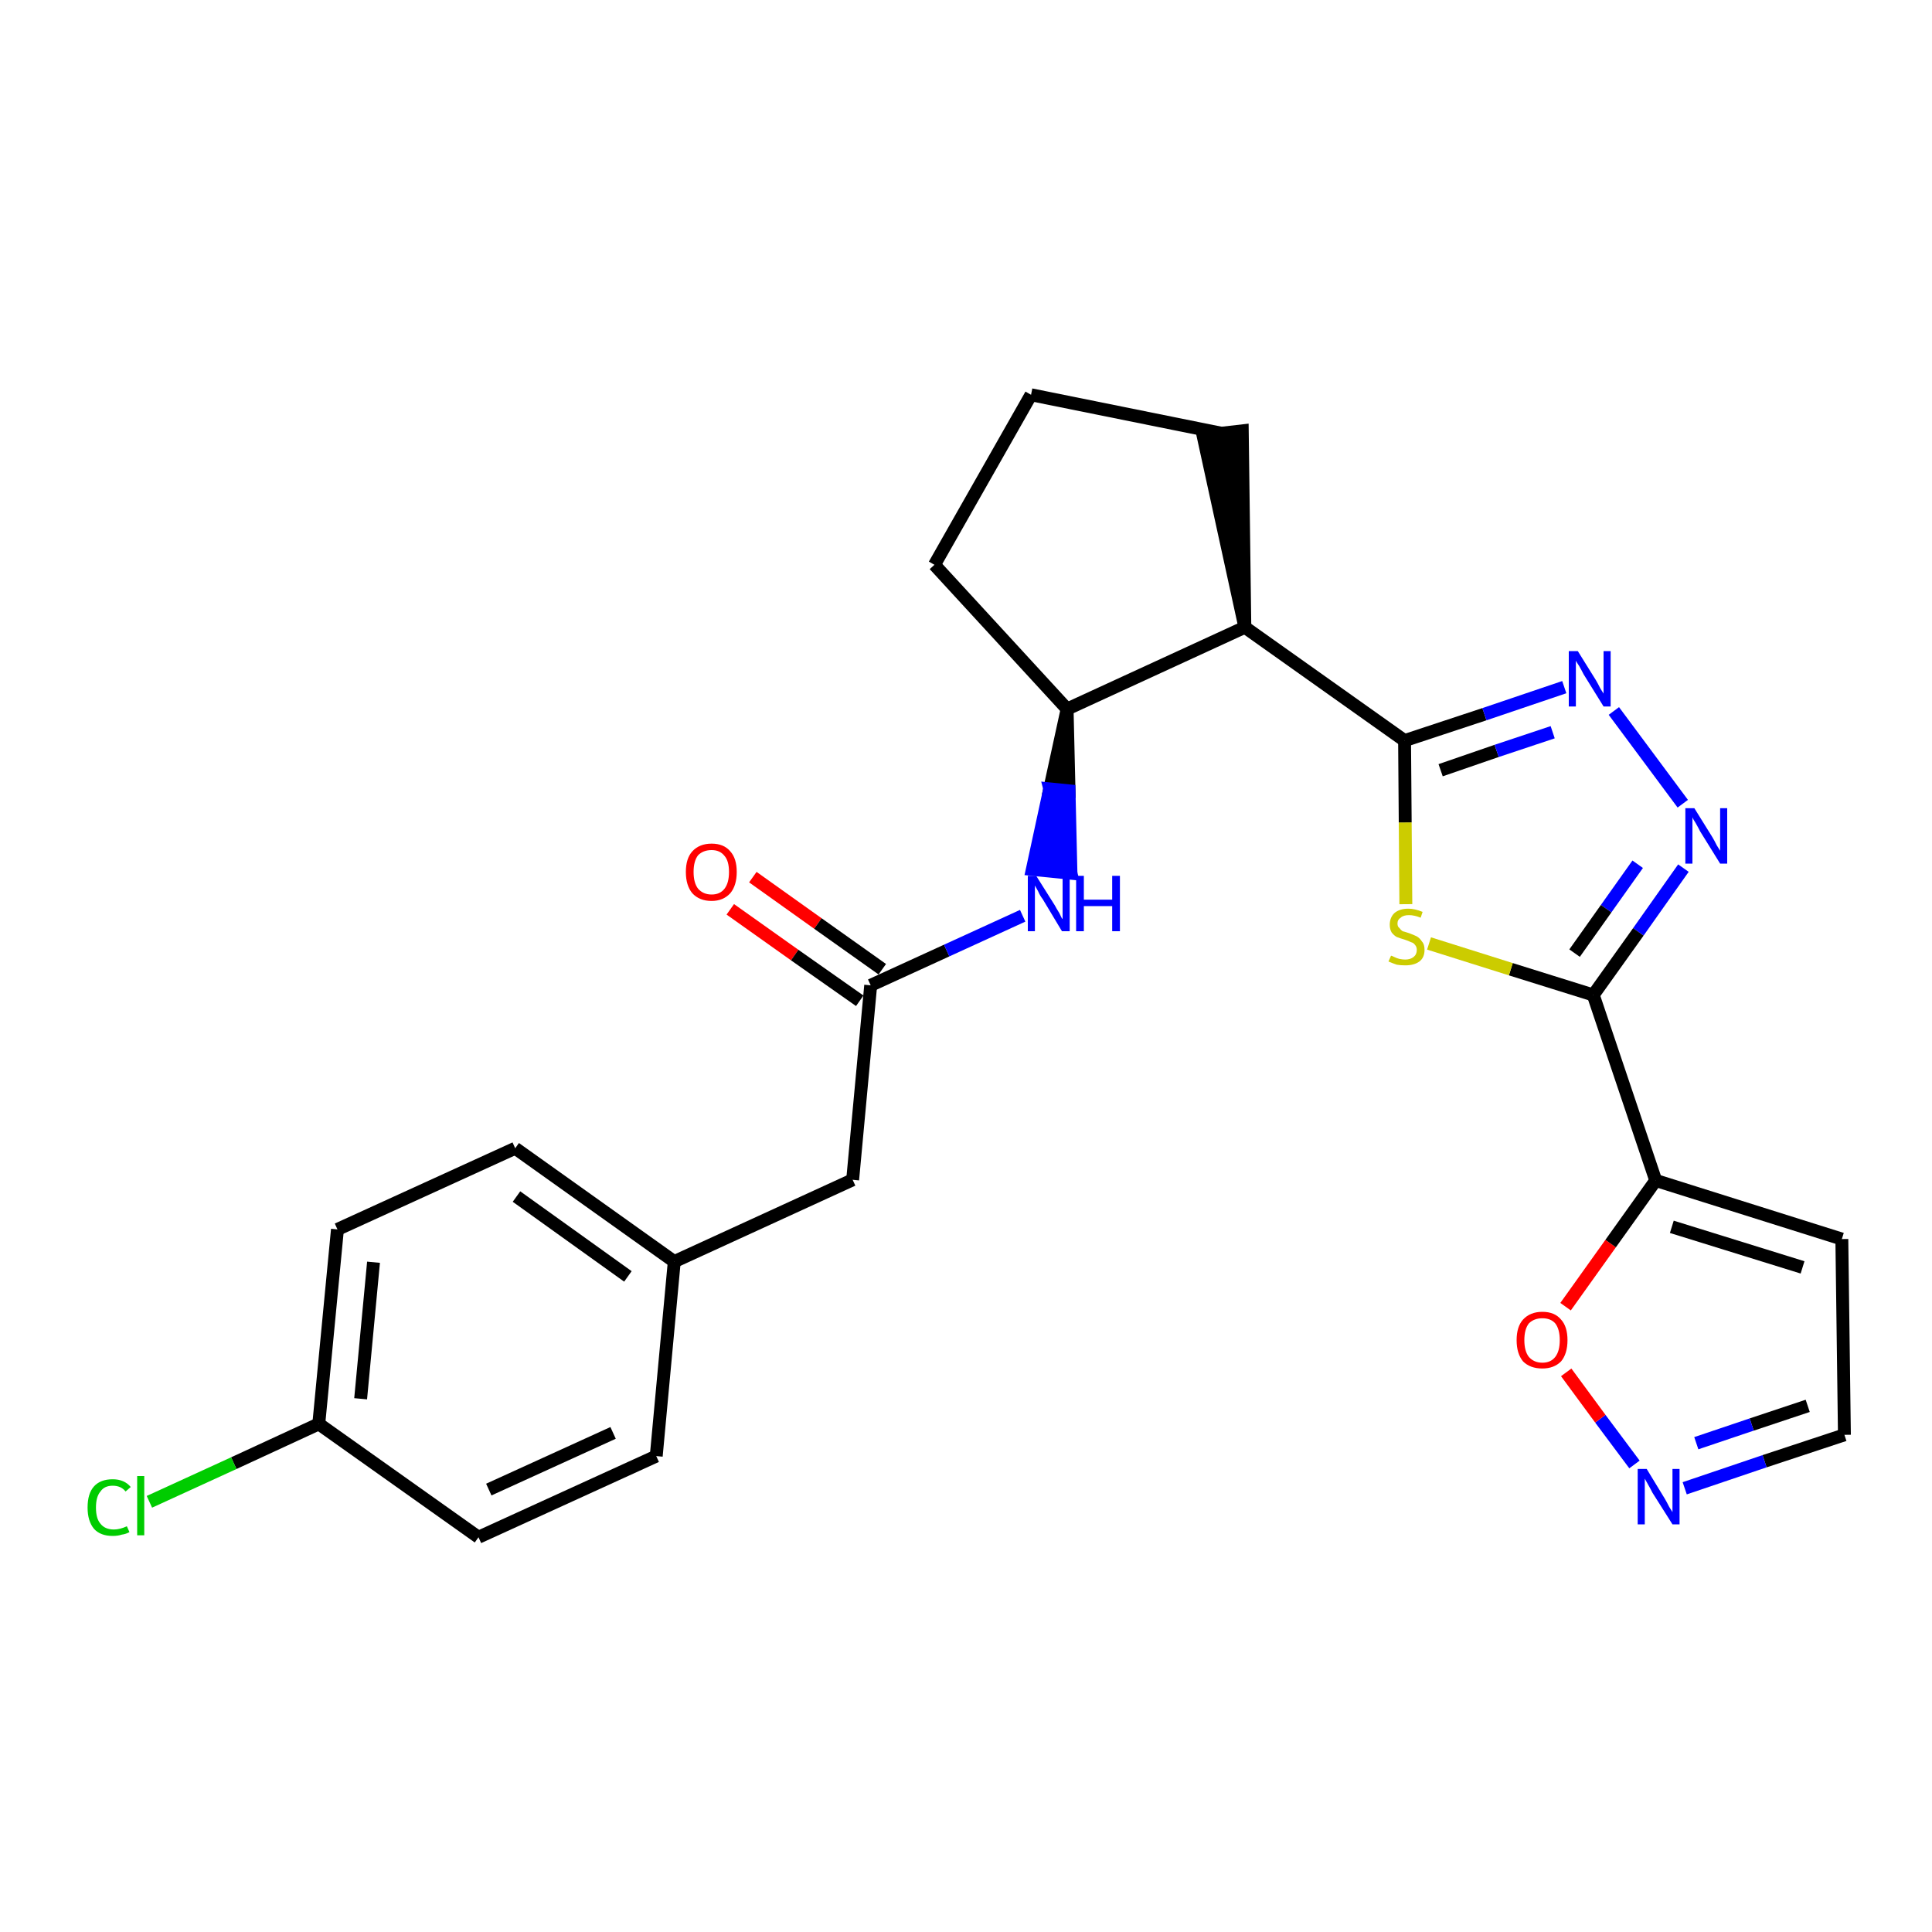 <?xml version='1.0' encoding='iso-8859-1'?>
<svg version='1.1' baseProfile='full'
              xmlns='http://www.w3.org/2000/svg'
                      xmlns:rdkit='http://www.rdkit.org/xml'
                      xmlns:xlink='http://www.w3.org/1999/xlink'
                  xml:space='preserve'
width='300px' height='300px' viewBox='0 0 300 300'>
<!-- END OF HEADER -->
<path class='bond-0 atom-0 atom-1' d='M 113.4,141.2 L 123.4,148.3' style='fill:none;fill-rule:evenodd;stroke:#FF0000;stroke-width:2.0px;stroke-linecap:butt;stroke-linejoin:miter;stroke-opacity:1' />
<path class='bond-0 atom-0 atom-1' d='M 123.4,148.3 L 133.5,155.4' style='fill:none;fill-rule:evenodd;stroke:#000000;stroke-width:2.0px;stroke-linecap:butt;stroke-linejoin:miter;stroke-opacity:1' />
<path class='bond-0 atom-0 atom-1' d='M 116.9,136.2 L 127.0,143.4' style='fill:none;fill-rule:evenodd;stroke:#FF0000;stroke-width:2.0px;stroke-linecap:butt;stroke-linejoin:miter;stroke-opacity:1' />
<path class='bond-0 atom-0 atom-1' d='M 127.0,143.4 L 137.0,150.5' style='fill:none;fill-rule:evenodd;stroke:#000000;stroke-width:2.0px;stroke-linecap:butt;stroke-linejoin:miter;stroke-opacity:1' />
<path class='bond-1 atom-1 atom-2' d='M 135.2,153.0 L 132.4,183.2' style='fill:none;fill-rule:evenodd;stroke:#000000;stroke-width:2.0px;stroke-linecap:butt;stroke-linejoin:miter;stroke-opacity:1' />
<path class='bond-9 atom-1 atom-10' d='M 135.2,153.0 L 147.0,147.6' style='fill:none;fill-rule:evenodd;stroke:#000000;stroke-width:2.0px;stroke-linecap:butt;stroke-linejoin:miter;stroke-opacity:1' />
<path class='bond-9 atom-1 atom-10' d='M 147.0,147.6 L 158.8,142.2' style='fill:none;fill-rule:evenodd;stroke:#0000FF;stroke-width:2.0px;stroke-linecap:butt;stroke-linejoin:miter;stroke-opacity:1' />
<path class='bond-2 atom-2 atom-3' d='M 132.4,183.2 L 104.7,195.9' style='fill:none;fill-rule:evenodd;stroke:#000000;stroke-width:2.0px;stroke-linecap:butt;stroke-linejoin:miter;stroke-opacity:1' />
<path class='bond-3 atom-3 atom-4' d='M 104.7,195.9 L 80.0,178.3' style='fill:none;fill-rule:evenodd;stroke:#000000;stroke-width:2.0px;stroke-linecap:butt;stroke-linejoin:miter;stroke-opacity:1' />
<path class='bond-3 atom-3 atom-4' d='M 97.5,198.2 L 80.2,185.8' style='fill:none;fill-rule:evenodd;stroke:#000000;stroke-width:2.0px;stroke-linecap:butt;stroke-linejoin:miter;stroke-opacity:1' />
<path class='bond-25 atom-9 atom-3' d='M 101.9,226.1 L 104.7,195.9' style='fill:none;fill-rule:evenodd;stroke:#000000;stroke-width:2.0px;stroke-linecap:butt;stroke-linejoin:miter;stroke-opacity:1' />
<path class='bond-4 atom-4 atom-5' d='M 80.0,178.3 L 52.4,190.9' style='fill:none;fill-rule:evenodd;stroke:#000000;stroke-width:2.0px;stroke-linecap:butt;stroke-linejoin:miter;stroke-opacity:1' />
<path class='bond-5 atom-5 atom-6' d='M 52.4,190.9 L 49.5,221.1' style='fill:none;fill-rule:evenodd;stroke:#000000;stroke-width:2.0px;stroke-linecap:butt;stroke-linejoin:miter;stroke-opacity:1' />
<path class='bond-5 atom-5 atom-6' d='M 58.0,196.0 L 56.0,217.2' style='fill:none;fill-rule:evenodd;stroke:#000000;stroke-width:2.0px;stroke-linecap:butt;stroke-linejoin:miter;stroke-opacity:1' />
<path class='bond-6 atom-6 atom-7' d='M 49.5,221.1 L 36.3,227.2' style='fill:none;fill-rule:evenodd;stroke:#000000;stroke-width:2.0px;stroke-linecap:butt;stroke-linejoin:miter;stroke-opacity:1' />
<path class='bond-6 atom-6 atom-7' d='M 36.3,227.2 L 23.2,233.2' style='fill:none;fill-rule:evenodd;stroke:#00CC00;stroke-width:2.0px;stroke-linecap:butt;stroke-linejoin:miter;stroke-opacity:1' />
<path class='bond-7 atom-6 atom-8' d='M 49.5,221.1 L 74.3,238.7' style='fill:none;fill-rule:evenodd;stroke:#000000;stroke-width:2.0px;stroke-linecap:butt;stroke-linejoin:miter;stroke-opacity:1' />
<path class='bond-8 atom-8 atom-9' d='M 74.3,238.7 L 101.9,226.1' style='fill:none;fill-rule:evenodd;stroke:#000000;stroke-width:2.0px;stroke-linecap:butt;stroke-linejoin:miter;stroke-opacity:1' />
<path class='bond-8 atom-8 atom-9' d='M 75.9,231.3 L 95.2,222.5' style='fill:none;fill-rule:evenodd;stroke:#000000;stroke-width:2.0px;stroke-linecap:butt;stroke-linejoin:miter;stroke-opacity:1' />
<path class='bond-10 atom-11 atom-10' d='M 165.7,110.1 L 163.0,122.5 L 166.0,122.8 Z' style='fill:#000000;fill-rule:evenodd;fill-opacity:1;stroke:#000000;stroke-width:2.0px;stroke-linecap:butt;stroke-linejoin:miter;stroke-opacity:1;' />
<path class='bond-10 atom-11 atom-10' d='M 163.0,122.5 L 166.3,135.6 L 160.3,135.0 Z' style='fill:#0000FF;fill-rule:evenodd;fill-opacity:1;stroke:#0000FF;stroke-width:2.0px;stroke-linecap:butt;stroke-linejoin:miter;stroke-opacity:1;' />
<path class='bond-10 atom-11 atom-10' d='M 163.0,122.5 L 166.0,122.8 L 166.3,135.6 Z' style='fill:#0000FF;fill-rule:evenodd;fill-opacity:1;stroke:#0000FF;stroke-width:2.0px;stroke-linecap:butt;stroke-linejoin:miter;stroke-opacity:1;' />
<path class='bond-11 atom-11 atom-12' d='M 165.7,110.1 L 145.1,87.7' style='fill:none;fill-rule:evenodd;stroke:#000000;stroke-width:2.0px;stroke-linecap:butt;stroke-linejoin:miter;stroke-opacity:1' />
<path class='bond-26 atom-15 atom-11' d='M 193.3,97.4 L 165.7,110.1' style='fill:none;fill-rule:evenodd;stroke:#000000;stroke-width:2.0px;stroke-linecap:butt;stroke-linejoin:miter;stroke-opacity:1' />
<path class='bond-12 atom-12 atom-13' d='M 145.1,87.7 L 160.1,61.3' style='fill:none;fill-rule:evenodd;stroke:#000000;stroke-width:2.0px;stroke-linecap:butt;stroke-linejoin:miter;stroke-opacity:1' />
<path class='bond-13 atom-13 atom-14' d='M 160.1,61.3 L 189.8,67.3' style='fill:none;fill-rule:evenodd;stroke:#000000;stroke-width:2.0px;stroke-linecap:butt;stroke-linejoin:miter;stroke-opacity:1' />
<path class='bond-14 atom-15 atom-14' d='M 193.3,97.4 L 192.9,66.9 L 186.8,67.6 Z' style='fill:#000000;fill-rule:evenodd;fill-opacity:1;stroke:#000000;stroke-width:2.0px;stroke-linecap:butt;stroke-linejoin:miter;stroke-opacity:1;' />
<path class='bond-15 atom-15 atom-16' d='M 193.3,97.4 L 218.1,115.0' style='fill:none;fill-rule:evenodd;stroke:#000000;stroke-width:2.0px;stroke-linecap:butt;stroke-linejoin:miter;stroke-opacity:1' />
<path class='bond-16 atom-16 atom-17' d='M 218.1,115.0 L 230.5,110.9' style='fill:none;fill-rule:evenodd;stroke:#000000;stroke-width:2.0px;stroke-linecap:butt;stroke-linejoin:miter;stroke-opacity:1' />
<path class='bond-16 atom-16 atom-17' d='M 230.5,110.9 L 242.9,106.7' style='fill:none;fill-rule:evenodd;stroke:#0000FF;stroke-width:2.0px;stroke-linecap:butt;stroke-linejoin:miter;stroke-opacity:1' />
<path class='bond-16 atom-16 atom-17' d='M 223.7,119.6 L 232.4,116.6' style='fill:none;fill-rule:evenodd;stroke:#000000;stroke-width:2.0px;stroke-linecap:butt;stroke-linejoin:miter;stroke-opacity:1' />
<path class='bond-16 atom-16 atom-17' d='M 232.4,116.6 L 241.1,113.7' style='fill:none;fill-rule:evenodd;stroke:#0000FF;stroke-width:2.0px;stroke-linecap:butt;stroke-linejoin:miter;stroke-opacity:1' />
<path class='bond-27 atom-25 atom-16' d='M 218.3,140.4 L 218.2,127.7' style='fill:none;fill-rule:evenodd;stroke:#CCCC00;stroke-width:2.0px;stroke-linecap:butt;stroke-linejoin:miter;stroke-opacity:1' />
<path class='bond-27 atom-25 atom-16' d='M 218.2,127.7 L 218.1,115.0' style='fill:none;fill-rule:evenodd;stroke:#000000;stroke-width:2.0px;stroke-linecap:butt;stroke-linejoin:miter;stroke-opacity:1' />
<path class='bond-17 atom-17 atom-18' d='M 250.6,110.4 L 261.3,124.8' style='fill:none;fill-rule:evenodd;stroke:#0000FF;stroke-width:2.0px;stroke-linecap:butt;stroke-linejoin:miter;stroke-opacity:1' />
<path class='bond-18 atom-18 atom-19' d='M 261.4,134.8 L 254.4,144.7' style='fill:none;fill-rule:evenodd;stroke:#0000FF;stroke-width:2.0px;stroke-linecap:butt;stroke-linejoin:miter;stroke-opacity:1' />
<path class='bond-18 atom-18 atom-19' d='M 254.4,144.7 L 247.4,154.5' style='fill:none;fill-rule:evenodd;stroke:#000000;stroke-width:2.0px;stroke-linecap:butt;stroke-linejoin:miter;stroke-opacity:1' />
<path class='bond-18 atom-18 atom-19' d='M 254.3,134.2 L 249.4,141.1' style='fill:none;fill-rule:evenodd;stroke:#0000FF;stroke-width:2.0px;stroke-linecap:butt;stroke-linejoin:miter;stroke-opacity:1' />
<path class='bond-18 atom-18 atom-19' d='M 249.4,141.1 L 244.5,148.0' style='fill:none;fill-rule:evenodd;stroke:#000000;stroke-width:2.0px;stroke-linecap:butt;stroke-linejoin:miter;stroke-opacity:1' />
<path class='bond-19 atom-19 atom-20' d='M 247.4,154.5 L 257.1,183.3' style='fill:none;fill-rule:evenodd;stroke:#000000;stroke-width:2.0px;stroke-linecap:butt;stroke-linejoin:miter;stroke-opacity:1' />
<path class='bond-24 atom-19 atom-25' d='M 247.4,154.5 L 234.6,150.5' style='fill:none;fill-rule:evenodd;stroke:#000000;stroke-width:2.0px;stroke-linecap:butt;stroke-linejoin:miter;stroke-opacity:1' />
<path class='bond-24 atom-19 atom-25' d='M 234.6,150.5 L 221.9,146.5' style='fill:none;fill-rule:evenodd;stroke:#CCCC00;stroke-width:2.0px;stroke-linecap:butt;stroke-linejoin:miter;stroke-opacity:1' />
<path class='bond-20 atom-20 atom-21' d='M 257.1,183.3 L 286.0,192.4' style='fill:none;fill-rule:evenodd;stroke:#000000;stroke-width:2.0px;stroke-linecap:butt;stroke-linejoin:miter;stroke-opacity:1' />
<path class='bond-20 atom-20 atom-21' d='M 259.6,190.5 L 279.9,196.8' style='fill:none;fill-rule:evenodd;stroke:#000000;stroke-width:2.0px;stroke-linecap:butt;stroke-linejoin:miter;stroke-opacity:1' />
<path class='bond-28 atom-24 atom-20' d='M 243.1,202.9 L 250.1,193.1' style='fill:none;fill-rule:evenodd;stroke:#FF0000;stroke-width:2.0px;stroke-linecap:butt;stroke-linejoin:miter;stroke-opacity:1' />
<path class='bond-28 atom-24 atom-20' d='M 250.1,193.1 L 257.1,183.3' style='fill:none;fill-rule:evenodd;stroke:#000000;stroke-width:2.0px;stroke-linecap:butt;stroke-linejoin:miter;stroke-opacity:1' />
<path class='bond-21 atom-21 atom-22' d='M 286.0,192.4 L 286.4,222.8' style='fill:none;fill-rule:evenodd;stroke:#000000;stroke-width:2.0px;stroke-linecap:butt;stroke-linejoin:miter;stroke-opacity:1' />
<path class='bond-22 atom-22 atom-23' d='M 286.4,222.8 L 274.0,226.9' style='fill:none;fill-rule:evenodd;stroke:#000000;stroke-width:2.0px;stroke-linecap:butt;stroke-linejoin:miter;stroke-opacity:1' />
<path class='bond-22 atom-22 atom-23' d='M 274.0,226.9 L 261.6,231.1' style='fill:none;fill-rule:evenodd;stroke:#0000FF;stroke-width:2.0px;stroke-linecap:butt;stroke-linejoin:miter;stroke-opacity:1' />
<path class='bond-22 atom-22 atom-23' d='M 280.7,218.3 L 272.0,221.2' style='fill:none;fill-rule:evenodd;stroke:#000000;stroke-width:2.0px;stroke-linecap:butt;stroke-linejoin:miter;stroke-opacity:1' />
<path class='bond-22 atom-22 atom-23' d='M 272.0,221.2 L 263.4,224.1' style='fill:none;fill-rule:evenodd;stroke:#0000FF;stroke-width:2.0px;stroke-linecap:butt;stroke-linejoin:miter;stroke-opacity:1' />
<path class='bond-23 atom-23 atom-24' d='M 253.8,227.4 L 248.5,220.3' style='fill:none;fill-rule:evenodd;stroke:#0000FF;stroke-width:2.0px;stroke-linecap:butt;stroke-linejoin:miter;stroke-opacity:1' />
<path class='bond-23 atom-23 atom-24' d='M 248.5,220.3 L 243.2,213.1' style='fill:none;fill-rule:evenodd;stroke:#FF0000;stroke-width:2.0px;stroke-linecap:butt;stroke-linejoin:miter;stroke-opacity:1' />
<path  class='atom-0' d='M 106.5 135.4
Q 106.5 133.3, 107.5 132.2
Q 108.6 131.0, 110.5 131.0
Q 112.4 131.0, 113.4 132.2
Q 114.4 133.3, 114.4 135.4
Q 114.4 137.5, 113.4 138.7
Q 112.3 139.9, 110.5 139.9
Q 108.6 139.9, 107.5 138.7
Q 106.5 137.5, 106.5 135.4
M 110.5 138.9
Q 111.8 138.9, 112.5 138.0
Q 113.2 137.1, 113.2 135.4
Q 113.2 133.7, 112.5 132.9
Q 111.8 132.0, 110.5 132.0
Q 109.2 132.0, 108.4 132.8
Q 107.7 133.7, 107.7 135.4
Q 107.7 137.1, 108.4 138.0
Q 109.2 138.9, 110.5 138.9
' fill='#FF0000'/>
<path  class='atom-7' d='M 13.6 234.1
Q 13.6 231.9, 14.6 230.8
Q 15.6 229.7, 17.5 229.7
Q 19.3 229.7, 20.3 230.9
L 19.5 231.6
Q 18.8 230.7, 17.5 230.7
Q 16.2 230.7, 15.6 231.6
Q 14.9 232.4, 14.9 234.1
Q 14.9 235.8, 15.6 236.6
Q 16.3 237.5, 17.7 237.5
Q 18.6 237.5, 19.7 237.0
L 20.1 237.9
Q 19.6 238.2, 18.9 238.3
Q 18.3 238.5, 17.5 238.5
Q 15.6 238.5, 14.6 237.4
Q 13.6 236.2, 13.6 234.1
' fill='#00CC00'/>
<path  class='atom-7' d='M 21.3 229.2
L 22.4 229.2
L 22.4 238.4
L 21.3 238.4
L 21.3 229.2
' fill='#00CC00'/>
<path  class='atom-10' d='M 160.9 136.0
L 163.8 140.6
Q 164.0 141.0, 164.5 141.8
Q 164.9 142.7, 165.0 142.7
L 165.0 136.0
L 166.1 136.0
L 166.1 144.6
L 164.9 144.6
L 161.9 139.6
Q 161.5 139.1, 161.2 138.4
Q 160.8 137.7, 160.7 137.5
L 160.7 144.6
L 159.6 144.6
L 159.6 136.0
L 160.9 136.0
' fill='#0000FF'/>
<path  class='atom-10' d='M 167.1 136.0
L 168.3 136.0
L 168.3 139.7
L 172.7 139.7
L 172.7 136.0
L 173.9 136.0
L 173.9 144.6
L 172.7 144.6
L 172.7 140.7
L 168.3 140.7
L 168.3 144.6
L 167.1 144.6
L 167.1 136.0
' fill='#0000FF'/>
<path  class='atom-17' d='M 245.0 101.1
L 247.8 105.6
Q 248.1 106.1, 248.5 106.9
Q 249.0 107.7, 249.0 107.7
L 249.0 101.1
L 250.1 101.1
L 250.1 109.7
L 249.0 109.7
L 245.9 104.7
Q 245.6 104.1, 245.2 103.4
Q 244.8 102.8, 244.7 102.6
L 244.7 109.7
L 243.6 109.7
L 243.6 101.1
L 245.0 101.1
' fill='#0000FF'/>
<path  class='atom-18' d='M 263.1 125.5
L 265.9 130.0
Q 266.2 130.5, 266.6 131.3
Q 267.1 132.1, 267.1 132.1
L 267.1 125.5
L 268.2 125.5
L 268.2 134.1
L 267.1 134.1
L 264.0 129.1
Q 263.7 128.5, 263.3 127.8
Q 262.9 127.2, 262.8 126.9
L 262.8 134.1
L 261.7 134.1
L 261.7 125.5
L 263.1 125.5
' fill='#0000FF'/>
<path  class='atom-23' d='M 255.7 228.1
L 258.5 232.7
Q 258.8 233.2, 259.2 234.0
Q 259.7 234.8, 259.7 234.8
L 259.7 228.1
L 260.8 228.1
L 260.8 236.7
L 259.7 236.7
L 256.6 231.8
Q 256.3 231.2, 255.9 230.5
Q 255.5 229.8, 255.4 229.6
L 255.4 236.7
L 254.3 236.7
L 254.3 228.1
L 255.7 228.1
' fill='#0000FF'/>
<path  class='atom-24' d='M 235.5 208.1
Q 235.5 206.0, 236.5 204.9
Q 237.6 203.7, 239.5 203.7
Q 241.4 203.7, 242.4 204.9
Q 243.4 206.0, 243.4 208.1
Q 243.4 210.2, 242.4 211.4
Q 241.3 212.5, 239.5 212.5
Q 237.6 212.5, 236.5 211.4
Q 235.5 210.2, 235.5 208.1
M 239.5 211.6
Q 240.8 211.6, 241.5 210.7
Q 242.2 209.8, 242.2 208.1
Q 242.2 206.4, 241.5 205.5
Q 240.8 204.7, 239.5 204.7
Q 238.2 204.7, 237.4 205.5
Q 236.7 206.4, 236.7 208.1
Q 236.7 209.8, 237.4 210.7
Q 238.2 211.6, 239.5 211.6
' fill='#FF0000'/>
<path  class='atom-25' d='M 216.0 148.4
Q 216.1 148.4, 216.5 148.6
Q 216.9 148.8, 217.3 148.9
Q 217.8 149.0, 218.2 149.0
Q 219.0 149.0, 219.5 148.6
Q 220.0 148.2, 220.0 147.5
Q 220.0 147.0, 219.7 146.7
Q 219.5 146.4, 219.1 146.3
Q 218.7 146.1, 218.1 145.9
Q 217.4 145.7, 216.9 145.5
Q 216.5 145.3, 216.1 144.8
Q 215.8 144.3, 215.8 143.6
Q 215.8 142.5, 216.5 141.8
Q 217.3 141.1, 218.7 141.1
Q 219.7 141.1, 220.9 141.6
L 220.6 142.5
Q 219.6 142.1, 218.8 142.1
Q 217.9 142.1, 217.5 142.5
Q 217.0 142.8, 217.0 143.4
Q 217.0 143.9, 217.3 144.1
Q 217.5 144.4, 217.8 144.6
Q 218.2 144.7, 218.8 144.9
Q 219.6 145.2, 220.0 145.4
Q 220.5 145.7, 220.8 146.2
Q 221.2 146.6, 221.2 147.5
Q 221.2 148.7, 220.4 149.3
Q 219.6 149.9, 218.2 149.9
Q 217.5 149.9, 216.9 149.8
Q 216.3 149.6, 215.6 149.3
L 216.0 148.4
' fill='#CCCC00'/>
</svg>
